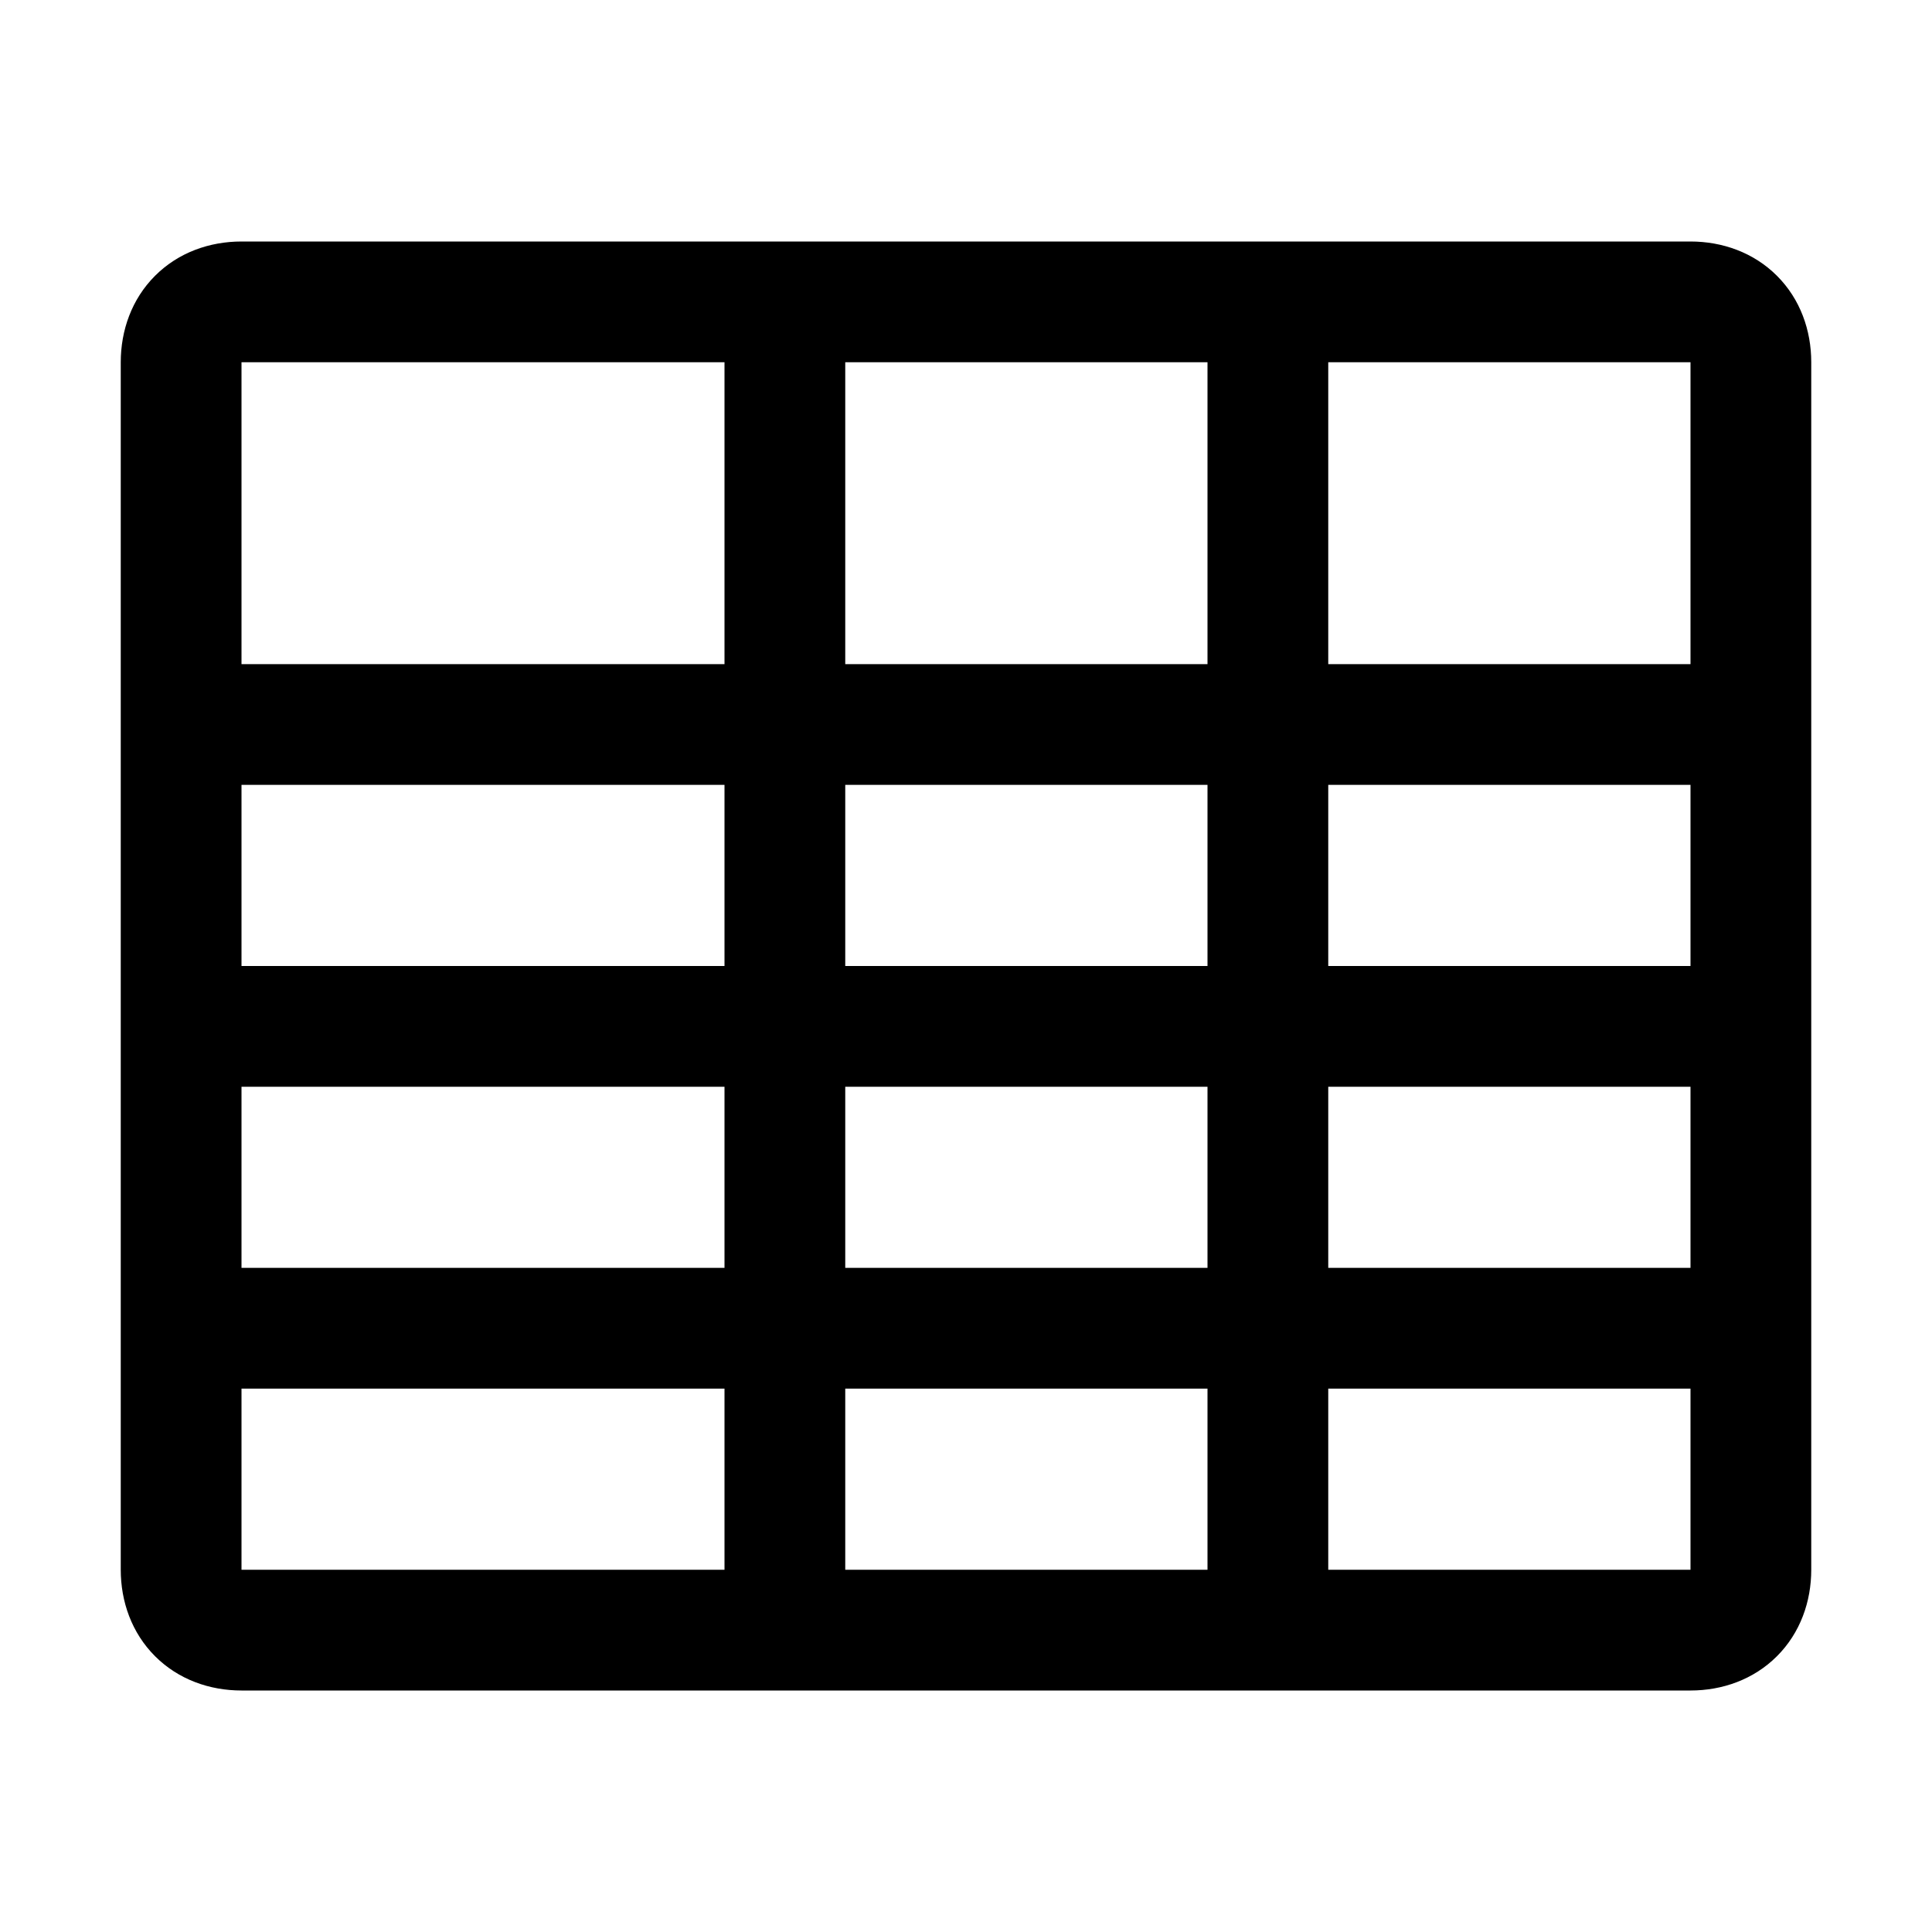 <!-- Generated by IcoMoon.io -->
<svg version="1.1" xmlns="http://www.w3.org/2000/svg" width="20" height="20" viewBox="0 0 20 20">
<title>view-table</title>
<path d="M2.5 2.5c-0.33 0-0.653 0.113-0.895 0.355s-0.355 0.566-0.355 0.895v12.5c0 0.329 0.113 0.653 0.355 0.895s0.566 0.355 0.895 0.355h15c0.329 0 0.653-0.113 0.895-0.355s0.355-0.566 0.355-0.895v-12.5c0-0.33-0.113-0.653-0.355-0.895s-0.566-0.355-0.895-0.355h-15zM2.5 6.875v-3.125h5v3.125h-5zM13.75 16.25v-1.875h3.75v1.875h-3.75zM12.5 14.375v1.875h-3.75v-1.875h3.75zM13.75 13.125v-1.875h3.75v1.875h-3.75zM12.5 11.25v1.875h-3.75v-1.875h3.75zM13.75 10v-1.875h3.75v1.875h-3.75zM12.5 8.125v1.875h-3.75v-1.875h3.75zM13.75 6.875v-3.125h3.75v3.125h-3.75zM12.5 3.75v3.125h-3.75v-3.125h3.75zM2.5 8.125h5v1.875h-5v-1.875zM2.5 11.25h5v1.875h-5v-1.875zM2.5 14.375h5v1.875h-5v-1.875z"></path>
</svg>
